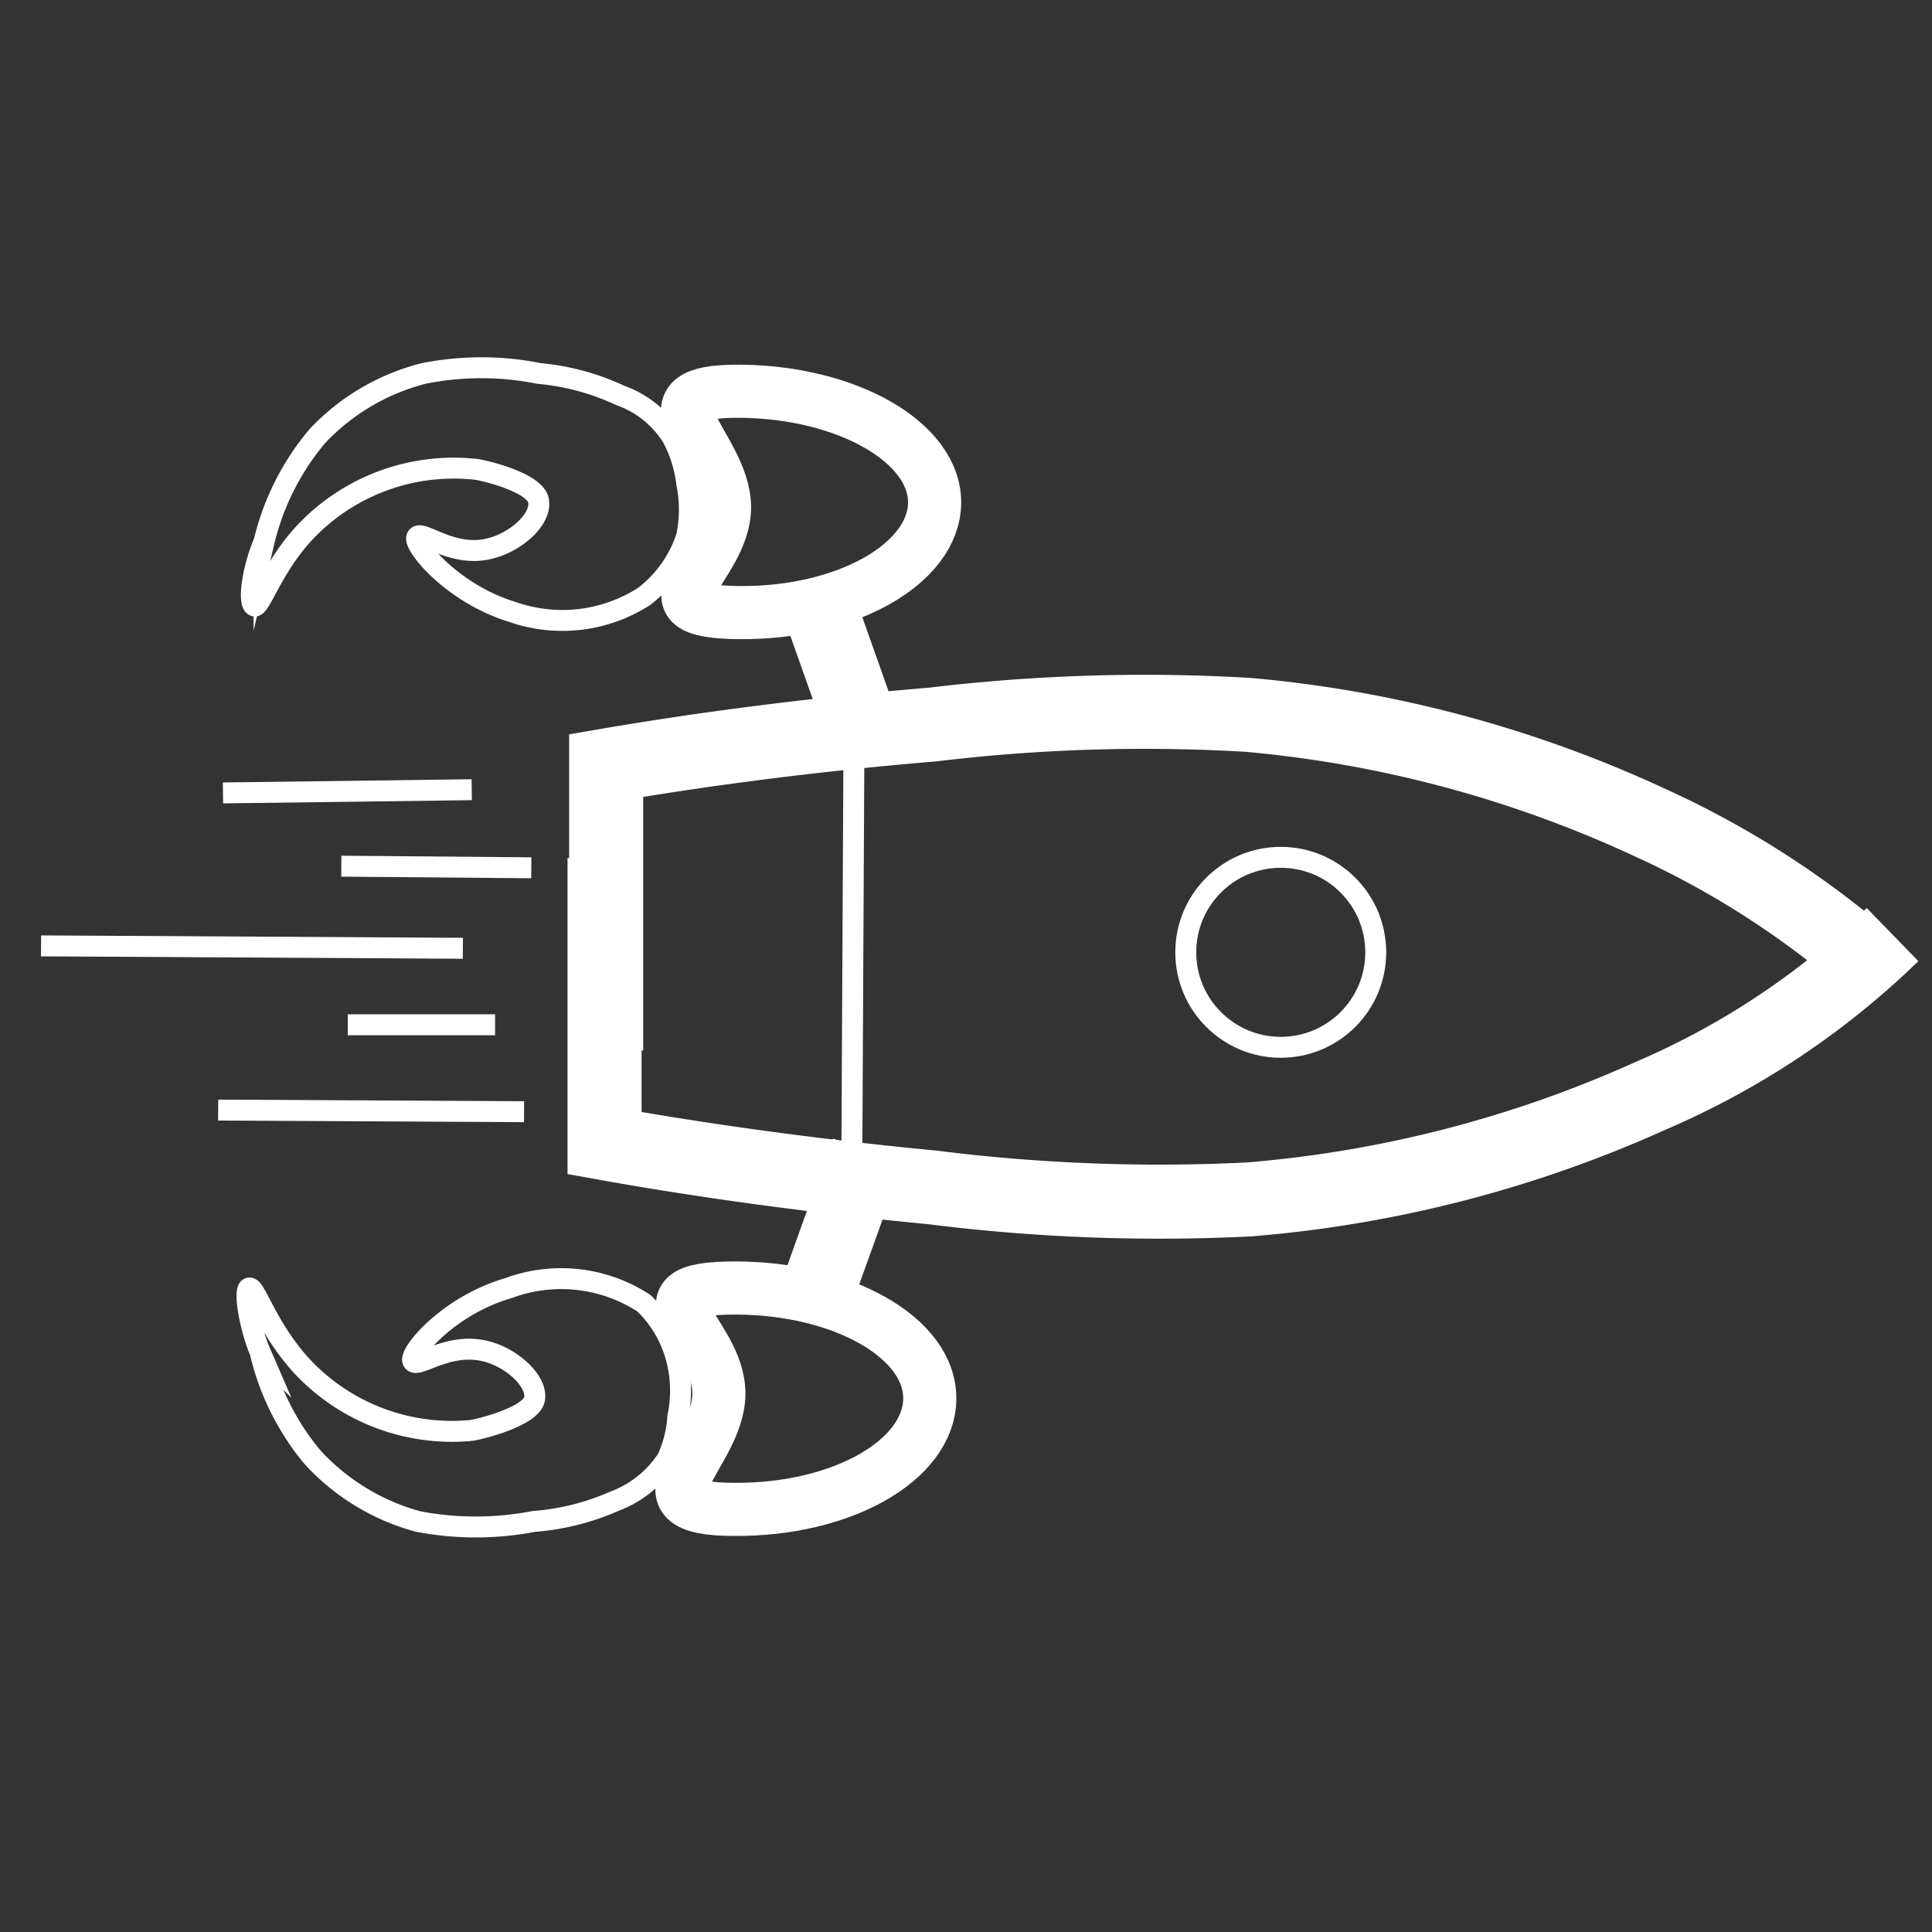 <svg id="Layer_1" data-name="Layer 1" xmlns="http://www.w3.org/2000/svg" viewBox="0 0 24 24"><rect x="0" y="0" width="24" height="24" fill="#333333" stroke="none"/><defs><style>.cls-1,.cls-2,.cls-3{fill:none;stroke:#fff;stroke-miterlimit:10;}.cls-1{stroke-width:0.92px;}.cls-2{stroke-width:0.66px;}.cls-3{stroke-width:0.26px;}</style></defs><title>Artboard 32</title><path class="cls-1" d="M23.51,11.61a9.9,9.9,0,0,1-3,2,15.09,15.09,0,0,1-5,1.29,22.51,22.51,0,0,1-3.93-.15c-1.68-.16-3.07-.37-4.07-.55l0-3.54"/><path class="cls-1" d="M23.12,11.88a11.26,11.26,0,0,0-2.62-1.66,15,15,0,0,0-5-1.34A22,22,0,0,0,11.59,9c-1.68.14-3.07.34-4.06.51l0,3.54"/><path class="cls-2" d="M9.12,18.75c-1.34,0-.19-.68-.19-1.44S7.79,16,9.13,16s2.43.62,2.42,1.38S10.46,18.76,9.12,18.75Z"/><path class="cls-3" d="M8,16.19A1.88,1.88,0,0,0,6.32,16c-.76.22-1.25.82-1.19.91s.45-.25.92-.12c.31.08.63.37.59.59s-.7.38-.79.39a2.55,2.55,0,0,1-2.1-.8C3.32,16.5,3.18,16,3.1,16s0,.49.13.79a3.17,3.17,0,0,0,.65,1.31,2.76,2.76,0,0,0,1.31.8,3.81,3.81,0,0,0,1.44,0,3.05,3.05,0,0,0,1-.25,1.34,1.34,0,0,0,.66-.53,1.47,1.47,0,0,0,.13-.52,1.58,1.58,0,0,0,0-.65A1.48,1.48,0,0,0,8,16.19Z"/><line class="cls-1" x1="10.78" y1="14.3" x2="10.05" y2="16.33"/><path class="cls-2" d="M9.19,4.86C7.85,4.85,9,5.54,9,6.3s-1.14,1.3.19,1.31S11.6,7,11.61,6.25,10.53,4.87,9.19,4.86Z"/><path class="cls-3" d="M8,7.41a1.88,1.88,0,0,1-1.64.19c-.75-.23-1.24-.84-1.18-.93s.45.27.92.14c.31-.08.63-.36.59-.59S6,5.84,5.91,5.83A2.54,2.54,0,0,0,3.8,6.6c-.43.45-.58,1-.65.92s0-.49.13-.79a3.19,3.19,0,0,1,.66-1.31,2.74,2.74,0,0,1,1.32-.78,3.65,3.65,0,0,1,1.44,0,3,3,0,0,1,1,.27,1.26,1.26,0,0,1,.65.52A1.58,1.58,0,0,1,8.53,6a1.64,1.64,0,0,1,0,.66A1.53,1.53,0,0,1,8,7.41Z"/><line class="cls-1" x1="10.81" y1="9.32" x2="10.09" y2="7.29"/><circle class="cls-3" cx="15.91" cy="11.83" r="1.18"/><line class="cls-3" x1="5.75" y1="11.78" x2="0.51" y2="11.75"/><line class="cls-3" x1="6.6" y1="10.78" x2="4.24" y2="10.76"/><line class="cls-3" x1="6.51" y1="13.81" x2="2.71" y2="13.79"/><line class="cls-3" x1="10.61" y1="8.86" x2="10.58" y2="14.76"/><line class="cls-3" x1="5.86" y1="9.81" x2="2.77" y2="9.85"/><line class="cls-3" x1="6.15" y1="12.73" x2="4.32" y2="12.73"/></svg>